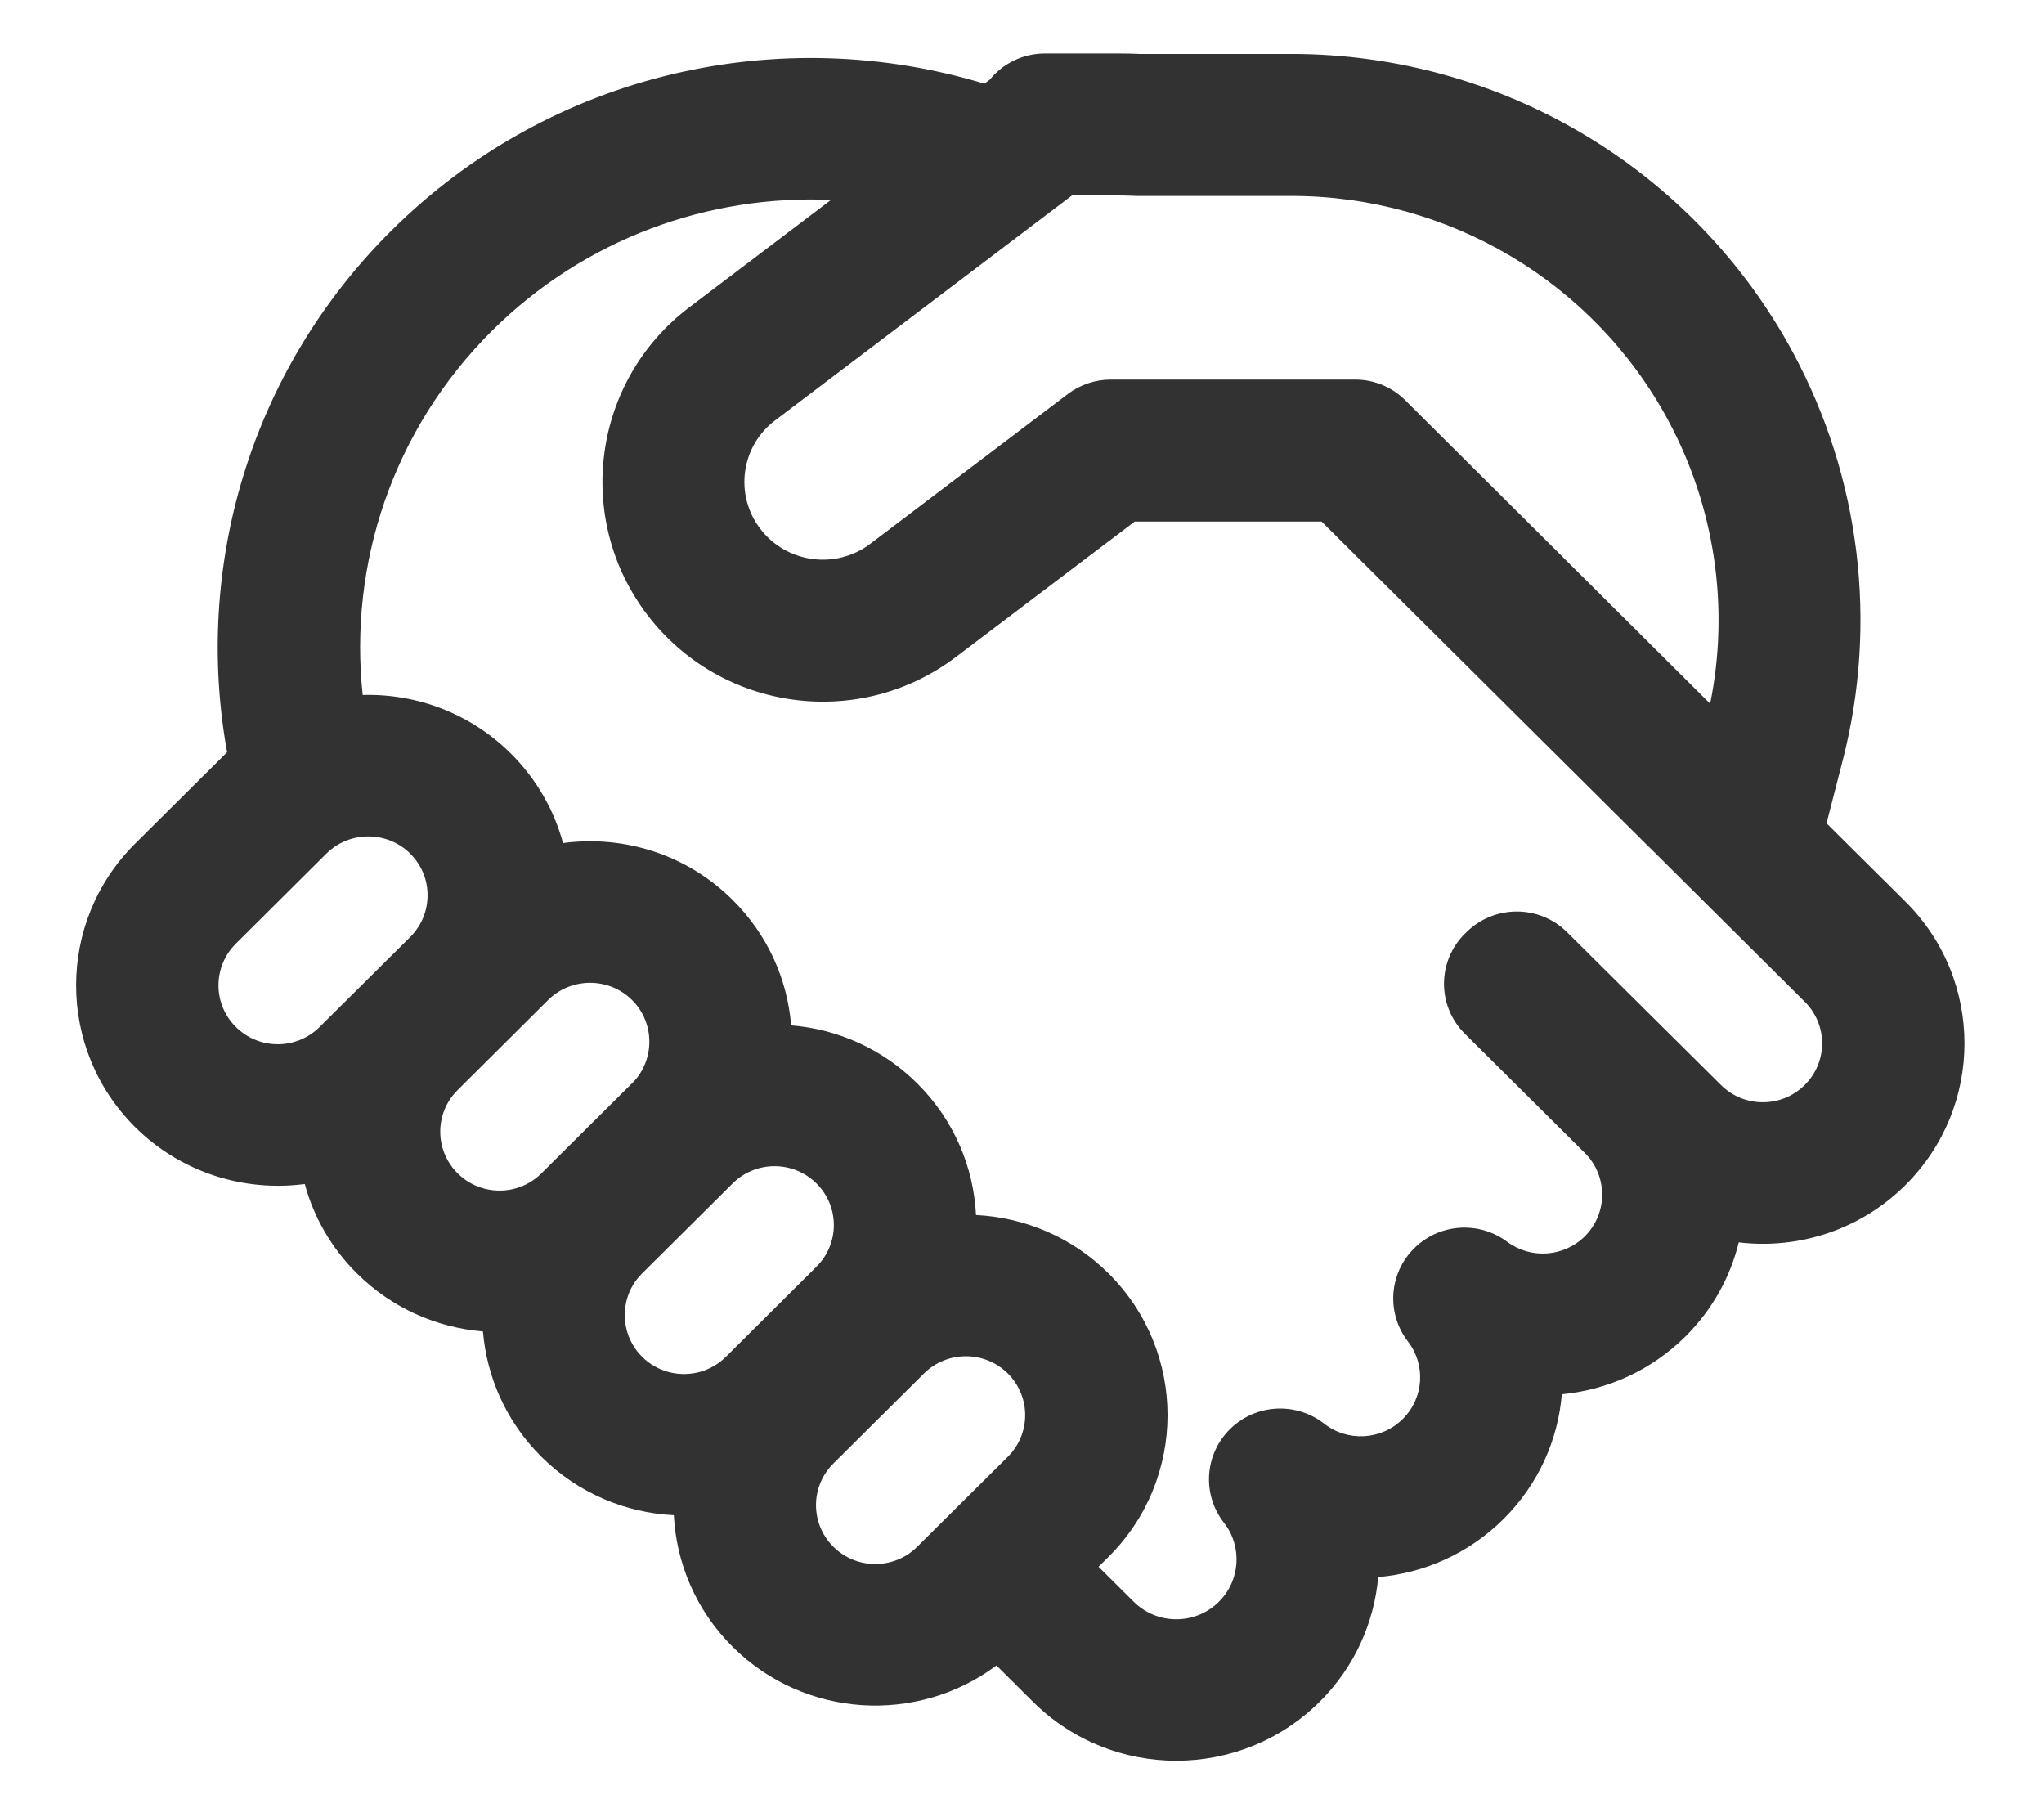 <svg width="18" height="16" viewBox="0 0 18 16" fill="none" xmlns="http://www.w3.org/2000/svg">
<path d="M9.201 0.471C9.006 0.471 8.831 0.56 8.717 0.701L8.669 0.737C6.882 0.195 4.861 0.626 3.447 2.03C2.19 3.28 1.708 5.007 2 6.623L1.988 6.635L1.19 7.428C0.497 8.117 0.497 9.234 1.19 9.924C1.598 10.328 2.154 10.495 2.684 10.425C2.762 10.713 2.915 10.986 3.143 11.212C3.453 11.52 3.849 11.69 4.253 11.723C4.287 12.126 4.458 12.519 4.768 12.827C5.092 13.149 5.51 13.32 5.934 13.341C5.956 13.763 6.128 14.178 6.452 14.5C7.086 15.13 8.079 15.184 8.775 14.664L9.097 14.984C9.794 15.676 10.924 15.676 11.621 14.984C11.93 14.677 12.101 14.286 12.137 13.886C12.539 13.851 12.932 13.681 13.24 13.375C13.549 13.068 13.72 12.677 13.754 12.276C14.151 12.239 14.538 12.069 14.843 11.767C15.081 11.53 15.238 11.242 15.312 10.939C15.834 11.001 16.379 10.833 16.78 10.434C17.473 9.745 17.473 8.628 16.78 7.939L16.085 7.249L16.228 6.693C16.538 5.486 16.382 4.206 15.791 3.107C14.918 1.485 13.219 0.475 11.371 0.475H10.032C9.975 0.472 9.918 0.471 9.86 0.471H9.201ZM11.638 4.592L14.524 7.46L14.528 7.463L14.539 7.474L15.893 8.82C16.097 9.022 16.097 9.351 15.893 9.553C15.689 9.756 15.359 9.756 15.155 9.553L13.8 8.208C13.556 7.965 13.159 7.965 12.914 8.208L12.9 8.221C12.655 8.465 12.655 8.859 12.9 9.102L13.956 10.151C14.16 10.354 14.16 10.683 13.956 10.886C13.77 11.07 13.478 11.087 13.273 10.934C13.023 10.747 12.671 10.772 12.451 10.994C12.23 11.215 12.208 11.565 12.399 11.812C12.556 12.015 12.541 12.308 12.353 12.494C12.165 12.682 11.866 12.696 11.662 12.536C11.413 12.341 11.057 12.361 10.832 12.583C10.607 12.805 10.584 13.159 10.779 13.408C10.94 13.614 10.925 13.913 10.734 14.103C10.527 14.309 10.191 14.309 9.984 14.103L9.674 13.795L9.762 13.708C10.455 13.019 10.455 11.901 9.762 11.212C9.438 10.89 9.019 10.719 8.595 10.698C8.574 10.276 8.401 9.861 8.077 9.539C7.767 9.231 7.372 9.061 6.967 9.028C6.934 8.625 6.762 8.232 6.452 7.924C6.045 7.519 5.489 7.352 4.958 7.423C4.88 7.135 4.727 6.862 4.499 6.635C4.14 6.278 3.665 6.106 3.194 6.119C3.071 4.975 3.452 3.788 4.334 2.911C5.154 2.097 6.244 1.713 7.318 1.76L6.07 2.706C5.217 3.352 5.053 4.567 5.703 5.417C6.353 6.265 7.568 6.429 8.419 5.784L9.993 4.592H11.638ZM6.825 3.702L9.44 1.721H9.86C9.902 1.721 9.942 1.722 9.983 1.724C9.994 1.725 10.005 1.725 10.016 1.725H11.371C12.761 1.725 14.036 2.485 14.69 3.7C15.102 4.466 15.232 5.349 15.06 6.196L12.383 3.532C12.265 3.41 12.103 3.342 11.934 3.342H9.783C9.647 3.342 9.514 3.386 9.405 3.468L7.664 4.788C7.361 5.017 6.927 4.959 6.696 4.657C6.466 4.357 6.524 3.93 6.825 3.702ZM4.03 10.331C3.89 10.192 3.846 9.994 3.898 9.818C3.922 9.737 3.966 9.661 4.03 9.598L4.827 8.805C5.031 8.603 5.362 8.603 5.566 8.805C5.767 9.005 5.769 9.329 5.573 9.532L5.565 9.539L4.768 10.331L4.761 10.338C4.698 10.398 4.625 10.439 4.547 10.462C4.369 10.514 4.17 10.47 4.03 10.331ZM3.62 7.524C3.683 7.589 3.726 7.667 3.748 7.748C3.794 7.922 3.749 8.114 3.613 8.25L2.815 9.042C2.611 9.245 2.281 9.245 2.077 9.042C1.873 8.84 1.873 8.511 2.077 8.309L2.874 7.516C3.078 7.314 3.409 7.314 3.613 7.516L3.62 7.524ZM8.077 13.619C8.013 13.683 7.937 13.727 7.855 13.75C7.678 13.802 7.479 13.758 7.339 13.619C7.199 13.48 7.155 13.282 7.207 13.106C7.231 13.025 7.275 12.95 7.339 12.886L8.137 12.093C8.341 11.891 8.671 11.891 8.875 12.093C9.079 12.296 9.079 12.624 8.875 12.827L8.077 13.619ZM6.393 11.946C6.329 12.009 6.253 12.053 6.172 12.077C5.994 12.129 5.794 12.085 5.654 11.946C5.515 11.807 5.471 11.608 5.523 11.432C5.546 11.354 5.587 11.281 5.648 11.219L5.655 11.212L6.452 10.42L6.459 10.413C6.664 10.217 6.989 10.22 7.19 10.42C7.394 10.622 7.394 10.951 7.19 11.153L6.393 11.946Z" fill="#323232"/>
</svg>
